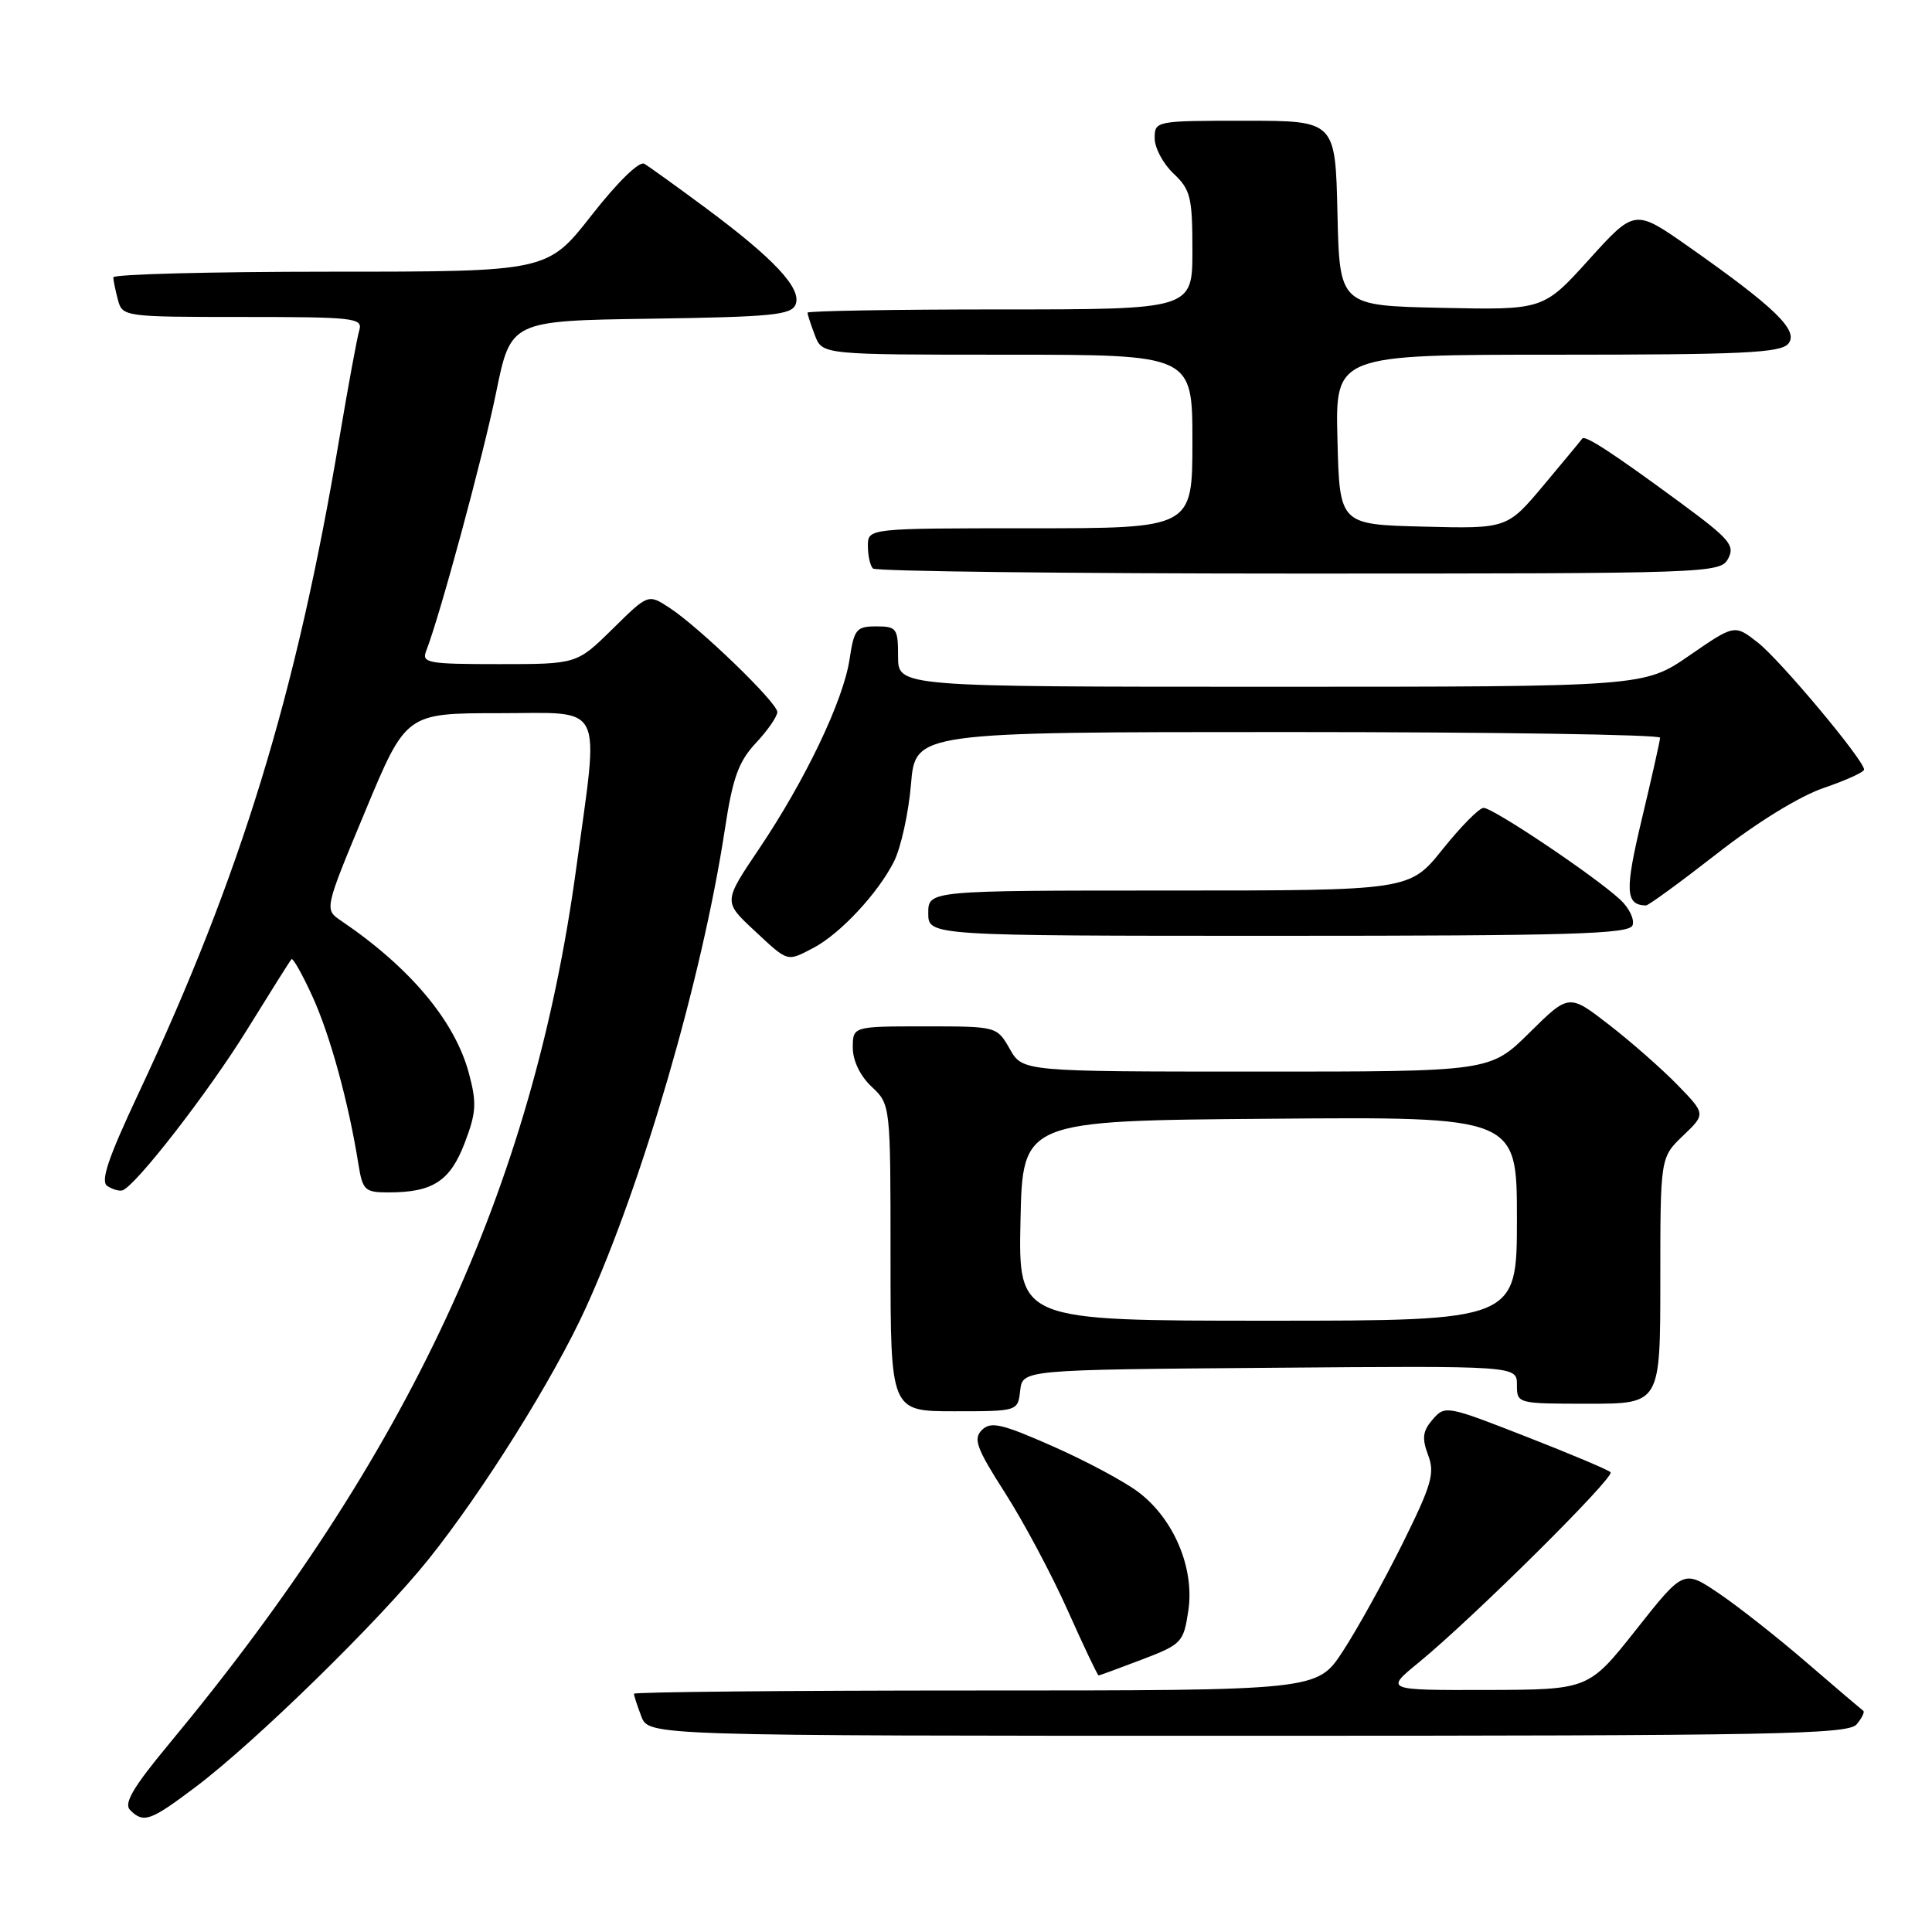 <?xml version="1.0" encoding="UTF-8" standalone="no"?>
<!DOCTYPE svg PUBLIC "-//W3C//DTD SVG 1.1//EN" "http://www.w3.org/Graphics/SVG/1.1/DTD/svg11.dtd" >
<svg xmlns="http://www.w3.org/2000/svg" xmlns:xlink="http://www.w3.org/1999/xlink" version="1.1" viewBox="0 0 256 256">
 <g >
 <path fill="currentColor"
d=" M 25.91 236.79 C 33.78 230.87 50.24 214.78 56.78 206.62 C 64.01 197.59 73.37 182.64 77.63 173.28 C 85.11 156.87 93.04 129.59 96.03 110.00 C 97.08 103.07 97.84 100.94 100.16 98.45 C 101.72 96.78 103.00 94.93 103.00 94.35 C 103.00 93.10 92.68 83.13 88.69 80.52 C 85.88 78.69 85.88 78.69 81.16 83.35 C 76.43 88.00 76.43 88.00 66.11 88.00 C 56.68 88.00 55.85 87.85 56.47 86.25 C 58.28 81.65 64.01 60.47 65.74 52.00 C 67.68 42.50 67.68 42.50 86.24 42.23 C 102.37 41.99 104.89 41.74 105.43 40.32 C 106.24 38.21 102.56 34.27 93.50 27.55 C 89.65 24.70 85.99 22.06 85.37 21.70 C 84.71 21.31 81.82 24.13 78.39 28.52 C 72.53 36.00 72.53 36.00 43.76 36.00 C 27.94 36.00 15.01 36.34 15.01 36.75 C 15.02 37.16 15.30 38.51 15.63 39.75 C 16.22 41.96 16.49 42.00 32.18 42.00 C 46.91 42.00 48.09 42.13 47.61 43.75 C 47.32 44.71 46.14 51.12 44.98 58.00 C 39.27 92.02 31.93 115.98 18.33 144.93 C 14.29 153.54 13.28 156.56 14.23 157.16 C 14.93 157.61 15.82 157.86 16.22 157.73 C 17.96 157.17 27.61 144.73 32.70 136.50 C 35.76 131.55 38.42 127.32 38.62 127.10 C 38.81 126.88 40.08 129.13 41.43 132.10 C 43.77 137.25 46.20 146.14 47.49 154.25 C 48.05 157.73 48.34 158.00 51.48 158.00 C 57.35 158.00 59.64 156.51 61.57 151.46 C 63.11 147.43 63.19 146.15 62.13 142.21 C 60.28 135.29 54.35 128.21 45.19 122.00 C 42.97 120.50 42.97 120.50 48.39 107.50 C 53.80 94.50 53.80 94.50 66.15 94.50 C 80.31 94.50 79.40 92.67 76.36 115.00 C 70.58 157.49 54.16 192.81 22.39 231.09 C 17.62 236.84 16.37 238.97 17.24 239.84 C 19.02 241.62 19.90 241.32 25.91 236.79 Z  M 246.02 228.48 C 246.72 227.64 247.11 226.83 246.89 226.69 C 246.68 226.54 243.35 223.71 239.50 220.39 C 235.65 217.06 230.38 212.91 227.80 211.16 C 223.09 207.97 223.09 207.97 216.80 215.93 C 210.50 223.89 210.50 223.89 197.00 223.93 C 183.50 223.96 183.50 223.96 188.00 220.28 C 195.15 214.43 214.03 195.70 213.41 195.08 C 213.10 194.76 208.04 192.63 202.17 190.34 C 191.72 186.25 191.47 186.20 189.84 188.08 C 188.51 189.62 188.39 190.56 189.23 192.80 C 190.15 195.23 189.71 196.74 185.80 204.62 C 183.33 209.58 179.79 215.97 177.92 218.82 C 174.53 224.00 174.53 224.00 129.27 224.00 C 104.37 224.00 84.00 224.20 84.00 224.43 C 84.00 224.67 84.44 226.02 84.98 227.43 C 85.95 230.00 85.95 230.00 165.35 230.00 C 235.27 230.00 244.91 229.82 246.02 228.48 Z  M 151.31 219.90 C 156.59 217.88 156.83 217.63 157.46 213.42 C 158.30 207.81 155.56 201.29 150.87 197.73 C 149.02 196.32 143.90 193.58 139.50 191.64 C 132.71 188.64 131.29 188.32 130.11 189.48 C 128.93 190.65 129.38 191.89 133.19 197.84 C 135.65 201.69 139.39 208.70 141.49 213.42 C 143.60 218.14 145.43 222.00 145.57 222.00 C 145.71 222.00 148.29 221.05 151.31 219.90 Z  M 135.18 184.25 C 135.50 181.50 135.50 181.50 168.25 181.24 C 201.00 180.97 201.00 180.97 201.00 183.49 C 201.00 185.99 201.02 186.00 210.50 186.00 C 220.00 186.00 220.00 186.00 220.00 169.69 C 220.00 153.37 220.00 153.37 223.01 150.49 C 226.02 147.61 226.02 147.61 222.26 143.74 C 220.19 141.62 216.11 138.03 213.20 135.78 C 207.89 131.67 207.89 131.67 202.66 136.84 C 197.44 142.00 197.44 142.00 166.47 141.99 C 135.50 141.99 135.50 141.99 133.80 138.99 C 132.09 136.00 132.09 136.00 122.55 136.00 C 113.00 136.00 113.00 136.00 113.00 138.83 C 113.00 140.55 113.98 142.57 115.50 144.00 C 118.00 146.35 118.00 146.35 118.00 166.67 C 118.00 187.00 118.00 187.00 126.43 187.00 C 134.87 187.00 134.87 187.00 135.18 184.25 Z  M 107.80 125.59 C 111.32 123.74 116.34 118.36 118.45 114.17 C 119.37 112.35 120.39 107.73 120.71 103.92 C 121.29 97.00 121.29 97.00 170.65 97.00 C 197.79 97.00 219.99 97.34 219.97 97.75 C 219.96 98.16 218.87 103.00 217.56 108.49 C 215.28 118.04 215.36 119.91 218.09 119.98 C 218.42 119.99 222.65 116.90 227.51 113.11 C 232.80 108.97 238.47 105.49 241.67 104.40 C 244.60 103.40 247.00 102.31 247.00 101.97 C 247.00 100.74 235.91 87.48 232.92 85.14 C 229.84 82.73 229.84 82.73 223.85 86.86 C 217.85 91.00 217.85 91.00 168.43 91.00 C 119.00 91.00 119.00 91.00 119.00 87.00 C 119.00 83.26 118.81 83.00 116.11 83.00 C 113.47 83.00 113.17 83.37 112.57 87.36 C 111.75 92.82 106.72 103.36 100.57 112.49 C 95.86 119.48 95.86 119.48 99.89 123.24 C 104.50 127.54 104.22 127.46 107.80 125.59 Z  M 216.32 122.61 C 216.61 121.84 215.88 120.31 214.68 119.20 C 211.30 116.07 197.77 106.99 196.57 107.05 C 195.98 107.07 193.54 109.55 191.14 112.55 C 186.77 118.00 186.77 118.00 154.89 118.00 C 123.00 118.00 123.00 118.00 123.00 121.00 C 123.00 124.00 123.00 124.00 169.39 124.00 C 208.13 124.00 215.87 123.77 216.32 122.61 Z  M 228.99 74.02 C 229.92 72.28 229.19 71.42 222.77 66.69 C 213.82 60.10 210.02 57.61 209.66 58.11 C 209.51 58.33 207.21 61.10 204.55 64.28 C 199.70 70.06 199.70 70.06 188.60 69.78 C 177.50 69.50 177.50 69.50 177.22 58.25 C 176.93 47.00 176.93 47.00 206.34 47.00 C 230.87 47.00 235.96 46.76 236.96 45.54 C 238.39 43.82 235.24 40.76 223.77 32.70 C 216.62 27.68 216.62 27.68 210.56 34.38 C 204.50 41.08 204.50 41.08 191.00 40.79 C 177.50 40.50 177.50 40.50 177.22 28.25 C 176.94 16.00 176.94 16.00 164.97 16.00 C 153.11 16.00 153.00 16.02 153.00 18.33 C 153.00 19.60 154.13 21.71 155.50 23.00 C 157.75 25.12 158.00 26.12 158.00 33.17 C 158.00 41.00 158.00 41.00 132.50 41.00 C 118.47 41.00 107.00 41.20 107.00 41.43 C 107.00 41.67 107.44 43.02 107.98 44.43 C 108.95 47.00 108.95 47.00 133.48 47.00 C 158.00 47.00 158.00 47.00 158.00 58.50 C 158.00 70.00 158.00 70.00 136.50 70.00 C 115.00 70.00 115.00 70.00 115.00 72.33 C 115.00 73.62 115.30 74.97 115.67 75.33 C 116.03 75.70 141.44 76.00 172.13 76.00 C 226.68 76.00 227.95 75.96 228.99 74.02 Z  M 135.22 161.75 C 135.50 148.50 135.50 148.50 168.25 148.24 C 201.00 147.97 201.00 147.97 201.00 161.49 C 201.00 175.00 201.00 175.00 167.97 175.00 C 134.94 175.00 134.94 175.00 135.22 161.75 Z "/>
</g>
</svg>